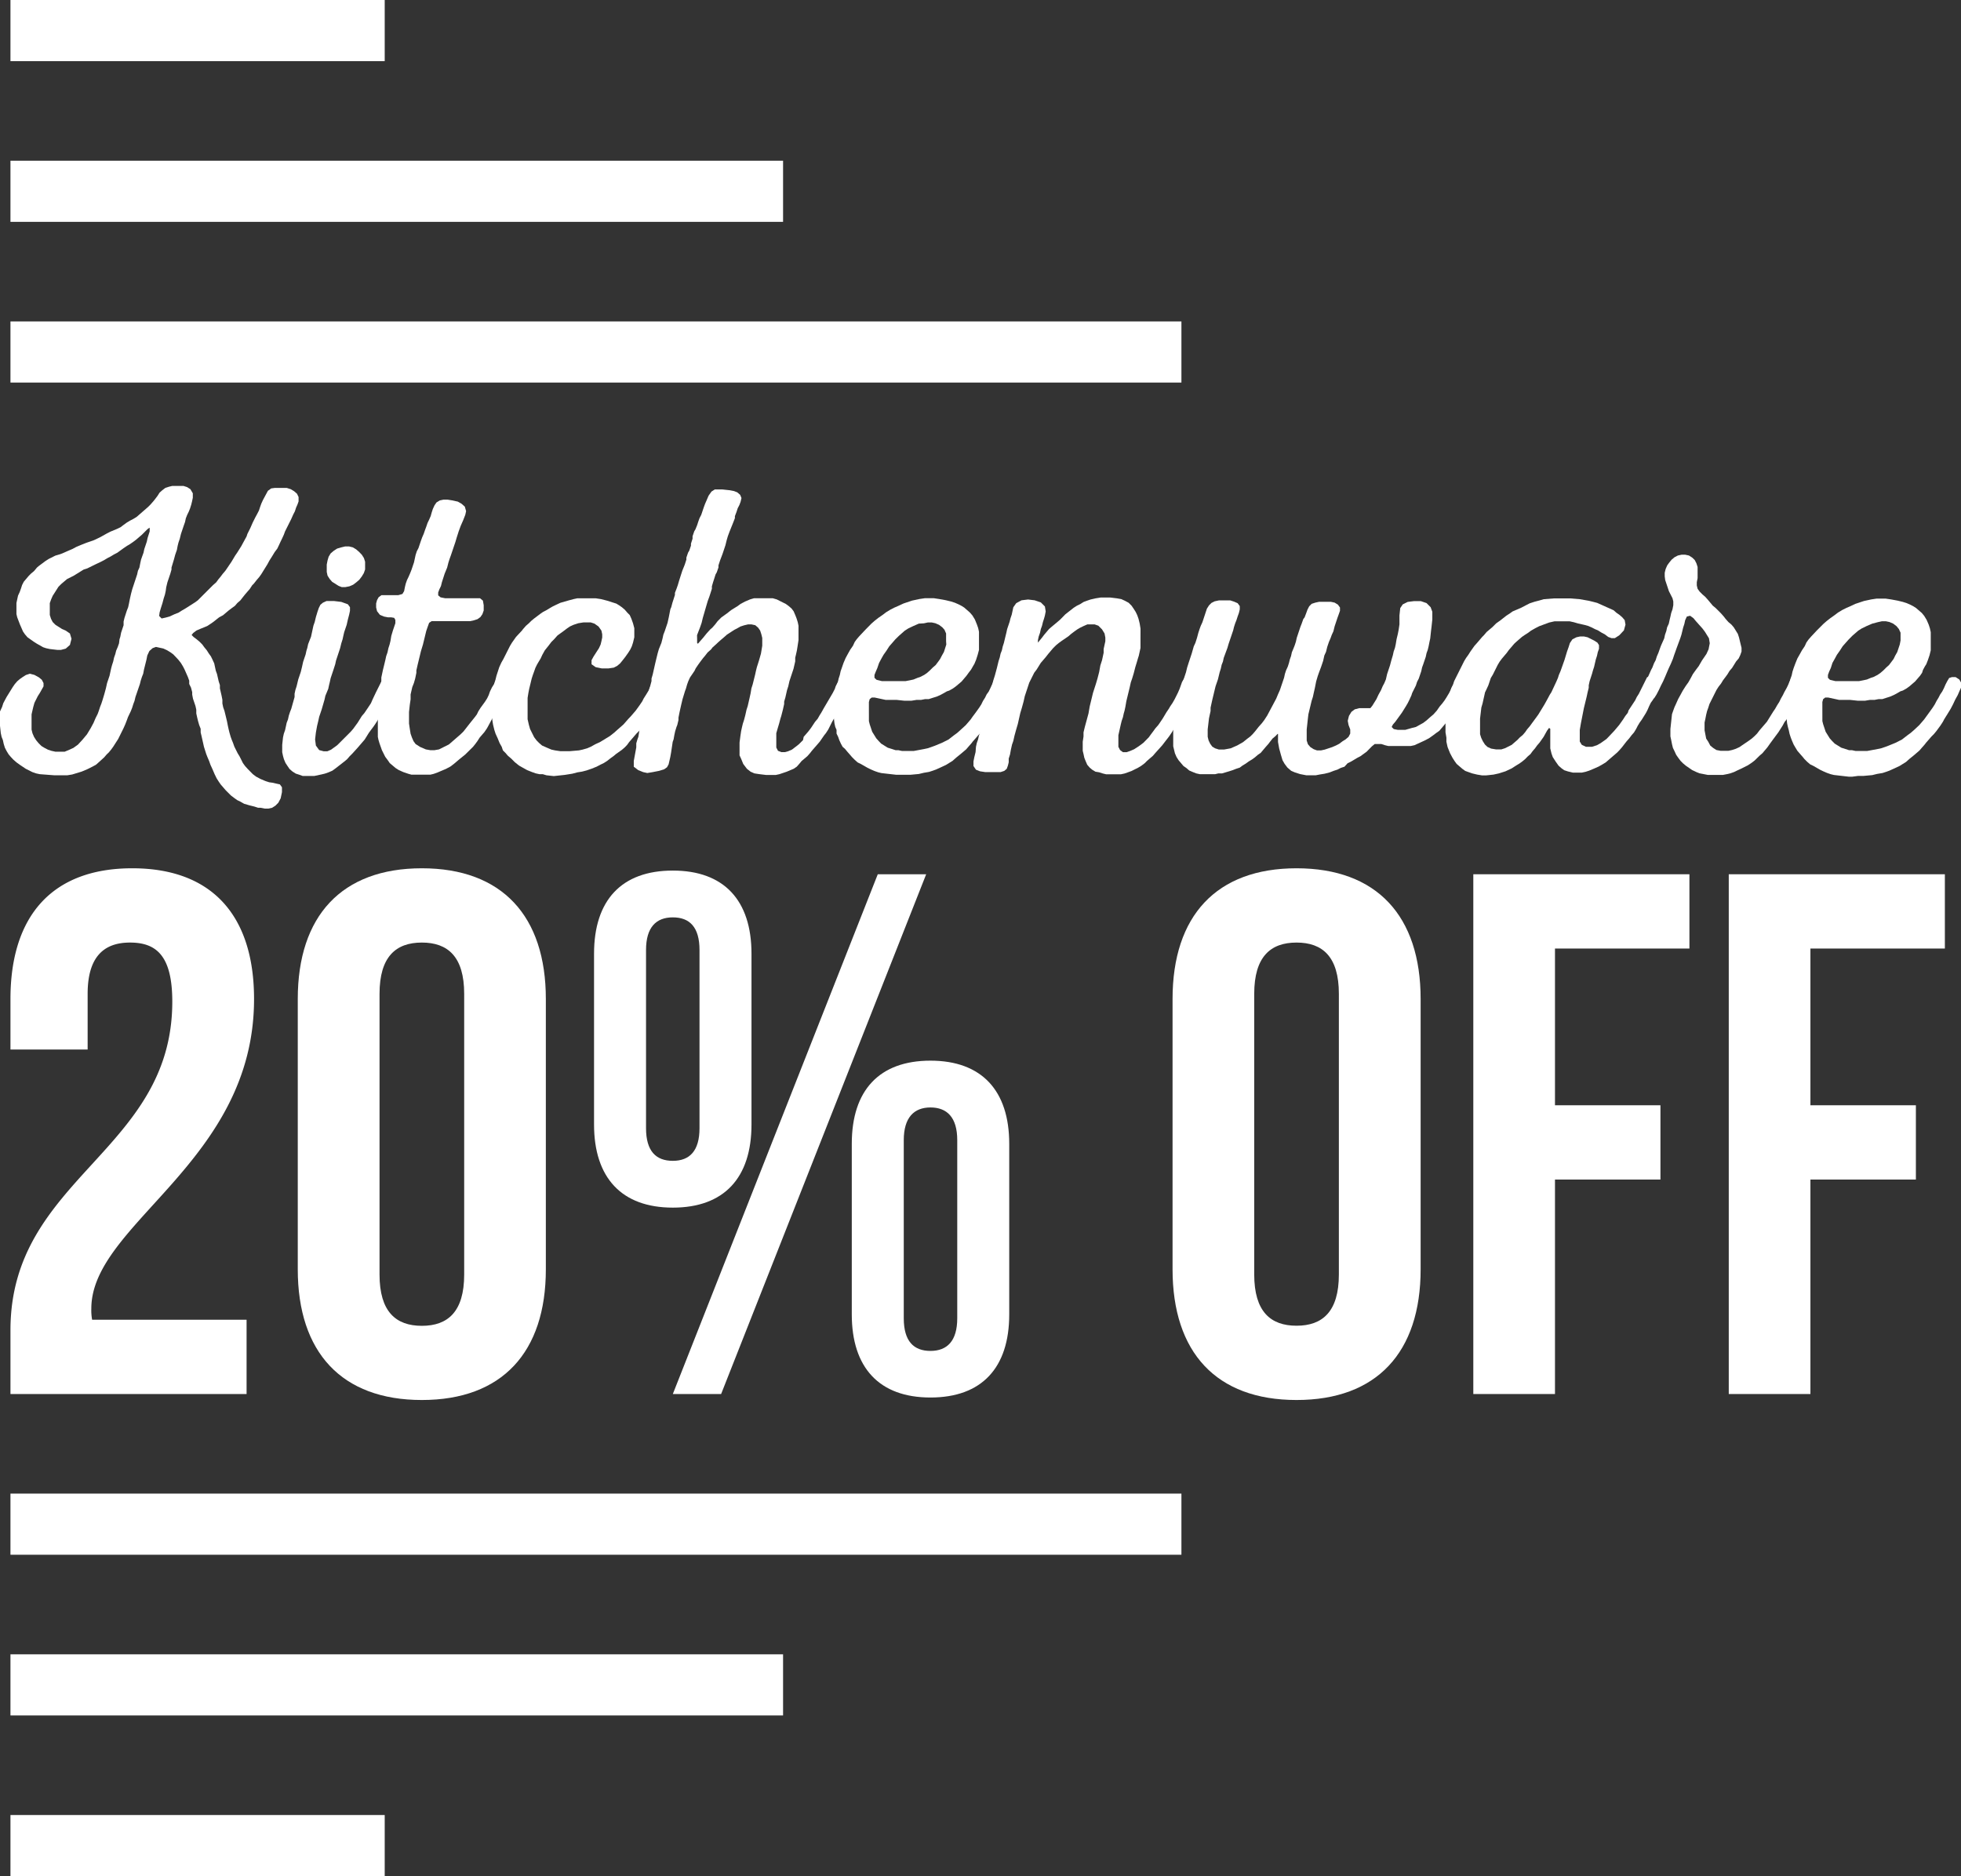 <svg xmlns="http://www.w3.org/2000/svg" style="fill:#fff" id="Layer_1" data-name="Layer 1" viewBox="0 0 196.91 188.42"><rect x="0" y="0" width="196.91" height="188.42" fill="#333333" stroke="none"/><title>Hipster</title><g><g><g><g><path d="M13.05,94.66c-2.61,0-4.25,1.42-4.25,5.15v5.59H1.05v-5.07C1.05,92,5.22,87.2,13.28,87.2S25.51,92,25.51,100.33c0,16.4-16.34,22.52-16.34,31.09a5.24,5.24,0,0,0,.08,1.12H24.76V140H1.05v-6.41c0-15.36,16.25-17.9,16.25-33C17.3,95.93,15.66,94.66,13.05,94.66Z"/><path d="M29.9,100.33C29.9,92,34.3,87.2,42.36,87.2S54.81,92,54.81,100.33v27.14c0,8.35-4.4,13.13-12.45,13.13S29.9,135.82,29.9,127.47ZM38.11,128c0,3.73,1.64,5.15,4.25,5.15s4.25-1.42,4.25-5.15V99.81c0-3.73-1.64-5.15-4.25-5.15s-4.25,1.42-4.25,5.15Z"/><path d="M59.65,95.78c0-5.37,2.76-8.35,7.91-8.35s7.9,3,7.9,8.35v17.15c0,5.37-2.76,8.35-7.9,8.35s-7.91-3-7.91-8.35Zm5.22,17.52c0,2.31,1,3.28,2.69,3.28s2.68-1,2.68-3.28V95.41c0-2.31-1-3.28-2.68-3.28s-2.69,1-2.69,3.28ZM88.14,87.8H93L72.41,140H67.56Zm-2.61,27.07c0-5.37,2.76-8.35,7.9-8.35s7.91,3,7.91,8.35V132c0,5.37-2.76,8.35-7.91,8.35s-7.9-3-7.9-8.35Zm5.22,17.52c0,2.31,1,3.28,2.68,3.28s2.69-1,2.69-3.28V114.5c0-2.31-1.05-3.28-2.69-3.28s-2.68,1-2.68,3.28Z"/><path d="M117.74,100.33c0-8.35,4.4-13.13,12.45-13.13s12.46,4.78,12.46,13.13v27.14c0,8.35-4.4,13.13-12.46,13.13s-12.45-4.78-12.45-13.13Zm8.2,27.66c0,3.73,1.64,5.15,4.25,5.15s4.25-1.42,4.25-5.15V99.81c0-3.73-1.64-5.15-4.25-5.15s-4.25,1.42-4.25,5.15Z"/><path d="M156.14,111h10.59v7.46H156.14V140h-8.2V87.8h21.7v7.46h-13.5Z"/><path d="M181.79,111h10.59v7.46H181.79V140h-8.2V87.8h21.7v7.46h-13.5Z"/></g><rect width="117.58" height="6.14" x="1.05" y="150"/><rect width="117.58" height="6.14" x="1.05" y="32.28"/></g><rect width="77.58" height="6.14" x="1.05" y="16.14"/><rect width="37.58" height="6.14" x="1.05"/><rect width="77.58" height="6.14" x="1.05" y="166.14"/><rect width="37.58" height="6.14" x="1.05" y="182.28"/></g><g><path d="M3.46,67.78l.45.25.29.24.17.33v.33L4,69.59l-.21.33-.33.66L3.34,71l-.17.74,0,.37,0,.42v.37l0,.37.09.37.16.37.21.33.24.29.29.29.33.2.33.17.37.12.37.08H6l.5,0L7,75.28l.37-.17.46-.33.45-.49.45-.54.37-.61.29-.54.21-.49.21-.42.12-.33.12-.37.13-.33.12-.37.16-.53.17-.62.12-.54.25-.74.16-.74.09-.33.12-.37.08-.37.13-.37.08-.33.16-.37.13-.37L12,64.2l.08-.25.08-.41.25-.75,0-.37.09-.37.24-.74.13-.33.08-.37.08-.41.12-.54.13-.49.49-1.48.08-.37L14,57l.08-.42.08-.37.13-.37.12-.33.08-.37.25-.74.08-.37.13-.41.08-.25,0-.33L15,53l-.21.16-.54.54-.57.49-.33.25-.37.25-.21.12-.37.25-.29.21-.33.24-.33.17-.33.2-.33.17-.33.2-.33.17-.61.29-.75.37-.37.12-1,.62-.66.33-.58.49-.29.29-.58.91-.16.37L5,60.57v.82l0,.37.12.38.17.33.28.28.66.42.37.16.42.29.16.53-.16.62-.42.37-.49.13H5.77L5,65.18l-.37-.08L4.33,65,4,64.81l-.29-.16-.33-.21L2.76,64l-.25-.29-.2-.29L2,62.71,1.73,62l-.08-.33,0-.37v-.74l.16-.74.17-.37.12-.33.12-.37.17-.33.49-.58.25-.25.29-.24L3.71,57l.2-.17.66-.49.33-.21.66-.33L6,55.67l.25-.09.54-.24.49-.21.37-.2.5-.21.53-.21.7-.24.37-.17.33-.16.66-.37.33-.17.7-.29.33-.16.33-.25.29-.21.33-.2.33-.17.33-.2,1.15-1,.25-.25.29-.33.16-.2.25-.33.21-.33.28-.25L16.6,49l.37-.12.33-.08h.79l.33,0,.37.12.33.21.24.41,0,.45-.08.38-.08.32-.12.38-.13.32-.16.33-.13.33-.08.37-.12.34-.29.86-.12.49-.13.38-.08.32-.08.42-.17.49-.12.45-.25.83,0,.2-.12.42-.29.86-.12.5-.05.37-.08.37-.12.37-.13.49-.16.5-.12.41-.05.37.25.25.41-.09.42-.12.45-.21.41-.16.33-.21.41-.24.91-.58.29-.21,1.52-1.52.33-.29.21-.29.24-.29.21-.28.25-.29.2-.29.42-.62.37-.62.2-.29.41-.65.25-.46.29-.53.08-.25.29-.58.25-.57.25-.5.2-.37.17-.33.12-.37.12-.33.17-.37.49-.91.33-.24L27.6,49,28,49h.42l.37,0,.41.13.33.2.29.25.16.33,0,.45-.12.33-.13.29-.12.37-.17.33-.2.45-.62,1.24-.12.33-.17.37-.16.33-.17.37-.16.33-.25.33-.25.41-.29.46-.2.37-.62,1-.2.28-.25.29-.29.37-.17.17-.24.37-.21.24-.25.29-.2.25-.29.37-.29.25-.25.29-.33.24-.28.21-.58.49L22,62l-.58.46-.29.2-.32.21-.71.29-.37.16-.33.25-.16.2.21.21.28.21.29.24.29.29.21.29.24.29.21.33.21.29.16.33.17.37.16.74.12.33.17.74.12.37,0,.33.17.74.08.41,0,.37.08.38.13.37.12.49.13.54.08.41.08.37.08.33.13.45.12.33.12.29.13.37.33.66.2.33.33.66.21.29.25.28.53.54.33.25.45.24.5.21.37.12.37.05.33.08.37.08.21.29v.49l-.13.62-.24.45-.29.29-.33.21-.37.08h-.37l-.42-.08-.24,0L25.54,81l-.49-.12-.54-.16-.37-.21-.33-.16-.29-.21-.33-.25-.53-.53-.5-.58-.2-.29-.21-.33-.2-.41-.21-.49-.21-.46L21,76.43l-.16-.37-.13-.33L20.48,75l-.25-1.11-.08-.33,0-.37L20,72.81l-.12-.42-.08-.33-.09-.41,0-.37-.08-.37-.25-.74-.08-.41,0-.25-.12-.45L19,68.69,19,68.36,18.87,68l-.33-.75-.17-.33-.2-.33-.25-.32L17.67,66l-.28-.29-.29-.21-.33-.2-.37-.17-.74-.16-.33.12-.33.29-.21.45-.08.41-.25,1-.08.42-.13.33-.12.37-.08.33L13.6,70l-.09.38-.12.32-.12.38-.13.33-.29.61-.12.33-.16.41-.17.38-.53,1.07-.29.45-.21.33-.21.29-.24.29-.21.2-.25.29-.45.41-.37.33L9.27,77l-.5.25-.57.24-.95.29-.49.08-.46,0H5.44L4,77.75l-.38-.08-.37-.13-.66-.33-.61-.41-.33-.24-.33-.29L1.07,76l-.21-.25-.2-.33-.17-.33L.37,74.7l-.08-.37L.16,74l-.08-.37L0,72.89v-.41l0-.37,0-.42,0-.24L.21,71l.12-.38L.66,70l.62-1,.2-.29.25-.29L2,68.19,2.27,68l.33-.21L3,67.66Z"/><path d="M39.67,68.56V69l-.12.37-.33.66-.37.61-.21.38-.16.32-.25.38L38.1,72l-.2.37-.21.33-.2.29-.25.33-.21.29-.41.66-.74.86-.49.54-.29.29-.25.29-.29.24-.9.7-.29.21-.37.16-.37.13-.33.08-.75.16h-.7l-.45,0-.33-.12-.37-.12-.33-.21-.29-.25-.2-.29-.21-.32-.16-.38-.09-.32-.08-.38,0-.37v-.37l.08-.74.08-.37.13-.37.16-.74.13-.33.08-.37.12-.37.13-.33L29.58,70l0-.33.08-.37.12-.37.09-.37.08-.33.25-.74.12-.49.12-.54.25-.74.08-.37.09-.29.08-.37.16-.41.13-.33.24-1.11.13-.37.12-.5.16-.53.13-.38.16-.32.25-.21.37-.17.33,0,.41,0,.74.09.66.24.21.29v.37l-.08.37-.13.5-.12.53-.25.74-.08.34-.08.37-.13.41-.12.49-.41,1.24-.08.37-.17.53-.29.87-.08.37-.08.33-.08.37-.29.7-.08.37-.29,1-.25.74-.08.37-.13.54-.12.66-.08.7.08.62.33.45.45.12.37,0,.37-.16.29-.21.33-.24,1.36-1.36.25-.29.21-.29.24-.33.41-.66.25-.29.17-.25L37,71l.25-.38.16-.37.33-.7.5-1,.2-.33.38-.2.53.08ZM33,55.91l.2-.33.33-.28.33-.21.41-.12.38-.09h.41l.37.09.33.2.29.25.28.29.21.33.12.37,0,.37v.41l-.13.37-.2.33-.25.33-.29.25-.33.25-.37.16-.41.08-.37,0L34,58.84l-.65-.41-.25-.29-.21-.33-.08-.37,0-.37,0-.37.08-.41Z"/><path d="M51.16,68.48v.45l-.16.42-.5.9-.16.37-.16.33-.42.66-.16.29-.21.33-.33.62-.16.29-.25.37-.49.57-.21.33-.21.29L47.5,75l-.79.78-.57.46-.58.49-.33.25-.45.24-.5.21-.37.16-.37.13-.33.08-.37,0H41.69l-.37,0L41,77.71l-.5-.17-.45-.2-.33-.21-.58-.49-.2-.29L38.68,76l-.33-.66L38.23,75l-.13-.37L38,74.29,37.94,74v-.37l0-.37v-.37l0-.41v-.38L38,71v-.37l.21-1.85.08-.37,0-.37.16-.75.13-.53.12-.5.08-.37.13-.37L39,65.1l.12-.37.09-.37.08-.49.16-.54.25-.74v-.33l-.12-.21L39.3,62l-.33,0-.41-.08-.41-.17-.29-.37-.09-.37,0-.41.09-.33.16-.29.29-.21.53,0,.62,0H40l.41-.12.17-.29.08-.41.08-.33.13-.37.16-.33.16-.37.13-.33.25-.74.16-.74.12-.37.17-.33.25-.74.12-.33.16-.37.13-.38.12-.32.13-.38.16-.33.16-.37.09-.33.12-.37.17-.37.2-.29.33-.2.37-.08.41,0,.5.08.53.12.37.21.33.29.13.45-.08.37-.21.54-.25.57-.2.54-.13.41-.08.25-.12.41-.46,1.36-.12.33-.12.37L44.9,57l-.25.61-.28.87-.09.37-.16.33L44,59.5v.29l.24.2.46.09h.41l.7,0,.57,0h1.28l.54,0,.29.24.08.46v.53l-.13.37-.2.29-.29.21-.37.12-.37.08-.41,0-1.12,0h-.45l-.37,0H43.34l-.25.17-.12.33-.17.49-.16.66-.17.7-.2.66-.17.7-.16.66-.13.58,0,.24-.12.58-.13.45L41.4,69l-.17.74,0,.49-.08.54-.08.74v1.15l.08.54.08.49.13.37.16.37.21.29.45.29.58.25.45.08h.41l.46-.08,1-.5,1.15-1,.29-.28.2-.25.42-.54.53-.66.21-.28.16-.33.21-.33.24-.33.21-.29.21-.33.16-.33.13-.37.2-.41.21-.33.24-.41.5-.33.53.08Z"/><path d="M54.5,77.75l-.33,0-.37-.08-.37-.13-.5-.2-.45-.25-.37-.21-.41-.33-.37-.37L51,75.9l-.25-.29-.25-.25L50.38,75l-.21-.37-.2-.49-.21-.46-.12-.37-.13-.53-.08-.5,0-.41,0-.37v-.74l0-.33,0-.37,0-.42.09-.49.12-.53.12-.38.09-.37.28-.86.21-.46.21-.37.66-1.31.2-.33.41-.58.58-.62.12-.16.29-.33.29-.25.25-.25.29-.24.28-.21.33-.25.29-.2.33-.17.33-.2.29-.17.33-.16.45-.21.87-.25.45-.12.37-.08.37,0,.41,0h.7l.38,0,.53.08.62.16.53.17.38.12.28.17.29.2.29.25.25.29.24.24.17.38.16.45.13.49,0,.41,0,.5-.13.54-.12.37-.16.33-.21.33-.29.41-.29.37-.24.29-.29.24-.33.17-.54.08h-.66L59.81,67l-.41-.29v-.41l.21-.38.29-.45.24-.37.17-.37.08-.33.08-.37v-.33l-.08-.37-.29-.41-.41-.29-.37-.12-.37,0-.37,0-.5.08-.49.16-.37.17-.29.2-.33.25-.29.21-.33.24-.33.37-.29.29-.28.37-.37.46-.25.45-.17.37-.2.33-.17.29-.16.33-.13.37-.12.33-.12.37-.13.54-.12.49-.08.41-.08.5,0,.53,0,.41v.54l0,.66.13.57.12.42.41.82.25.33.25.25.29.25.45.2.49.21.37.08.54.08h.91l.94-.08.37-.08.46-.13.37-.16.45-.25.46-.21,1-.61.42-.33.37-.33.57-.5.5-.57.24-.25.5-.58.41-.57.25-.37.12-.25.29-.46.25-.41.16-.37.29-.53.41-.29.54.08.33.37V69l-.13.33-.16.33-.17.37-.2.42-.29.45-.33.45-.33.5-.62.9-.24.33-.21.29-.29.29-.74.86-.21.29-.24.25-.29.25-.58.41-.25.21-.28.2-.37.29-.33.21-.33.16L59.9,77l-.5.2-.49.17-.46.12-.49.08-.49.13-.75.12-1.11.12-.74-.08Z"/><path d="M76.54,64.85v-.37l0-.41-.09-.37-.12-.37-.2-.29-.29-.25-.37-.08-.37,0-.38.09-.37.12-.37.21-.24.12-.75.49-.28.25-.25.21-.33.29-.21.2-.37.33-.16.21-.33.29-.29.37-.17.2-.28.37-.21.29-.25.37-.12.25-.25.37-.2.29-.17.37-.12.33-.13.45-.08.21-.25.82-.12.5-.12.53-.08.37-.09.46,0,.24-.12.5-.08.2-.13.42-.08.37-.08.45-.09.25-.16,1.07-.08.45-.17.74-.16.29-.29.21-.54.16-.61.12-.54.09-.41-.09-.5-.2L63.64,77l0-.58.25-1.36,0-.41.12-.41L64.1,74l.12-.74.12-.49.09-.25.12-.5,0-.24.25-.83.08-.24.12-.42.09-.37,0-.37.12-.41.08-.25.13-.49,0-.25.12-.41.25-1.11.12-.5.13-.53.12-.41.25-.62.12-.46.08-.37.13-.33.29-.86.12-.54.16-.82.09-.21.12-.45.12-.37.13-.41,0-.21.16-.41.13-.37.12-.41.08-.25.13-.41.12-.37.25-.62.16-.5,0-.2.17-.5.12-.2.17-.5,0-.2.16-.5,0-.24.17-.5.12-.2.17-.42.12-.37.12-.33.17-.33.25-.74.12-.33.16-.37.21-.49.29-.41.33-.21.37,0,.41,0,.74.08.41.08.33.13.29.25.13.32-.09.38-.12.32-.17.33-.12.37-.16.42,0,.2-.21.54-.33.82-.17.46-.12.41-.12.49-.29.87-.17.45-.08.21-.16.49,0,.21-.17.49-.12.21-.13.41-.12.37-.12.41,0,.25-.13.41-.12.37-.17.46-.24.82-.13.45-.12.41-.12.5-.17.49-.16.41-.13.34L70,64.2l0,.37.08.08.25-.29.29-.33.33-.41.37-.41.2-.17.29-.33.25-.33.37-.37L73,61.6l.42-.33.66-.41.28-.21.46-.24.49-.21.41-.12.5,0h1l.37,0,.41.12.9.45.29.21.29.25.21.28.16.37.13.33.12.38.08.37v.33l0,.37v.74l-.08.53-.08.5-.09.41-.08.33,0,.37-.17.74-.41,1.24-.12.53-.12.37-.17.75-.12.41,0,.24-.13.58-.16.62-.08.25-.13.49-.16.54-.13.45,0,.33,0,.45,0,.25,0,.41.17.33.33.13.37,0,.33-.09.37-.16.33-.25.37-.29.41-.41L80.7,74l.49-.57.25-.33.41-.62.25-.29.21-.37.16-.25.25-.45L83.38,70l.24-.41.21-.41.08-.25.21-.41.2-.33.33-.2.5.08.37.41,0,.45-.16.33-.17.37-.25.42-1.4,2.47-.37.74-.24.37-.17.21-.45.65-.25.29-.54.62-.16.21-.29.33-.58.49-.24.29L80,77l-.29.2L79,77.5l-.74.25-.37.08-.41,0-.54,0-.66-.08-.53-.08-.38-.17L75,77.21l-.37-.49-.2-.49-.17-.37,0-.5v-.78l.08-.62.08-.54.09-.41.08-.33.12-.37.13-.49.12-.54.12-.37.17-.74.12-.54.08-.49.13-.41.25-1,.08-.37L76,67l.08-.25.13-.41.2-.7Z"/><path d="M97.26,67.57l-.21.29-.49.58-.58.49-.29.21-.37.21-.24.08-.42.24-.24.13-.37.16-.42.13-.37.12-.37,0-.41.08-.45,0-.5.08-.37,0h-.37l-.74-.08-.74,0-.37,0-1.12-.24h-.28l-.21.16-.08.29v.37l0,.41V72l0,.42.08.32.25.75.41.66.25.28.24.25.66.41.42.13.37.12.28,0,.37.08.38,0h.41l.37,0,1.07-.2.37-.08.37-.13.33-.12.7-.29.66-.33.58-.45.29-.21.28-.25.58-.53.5-.58.2-.29.25-.33.41-.57.21-.33.16-.33.21-.33.16-.33.21-.29.16-.33.17-.37.16-.33.21-.33.29-.2h.37l.37.24.2.37,0,.37-.16.37-.21.46-.24.45-.21.45-.25.46-.25.41-.41.66-.12.25-.25.37-.41.57-.25.29-.24.25-.25.29-.29.33-.12.16-.29.33-.25.29-.58.49-.41.33-.37.33-.66.41-1,.46-.33.12-.37.12-.53.09-.5.12-.86.08-.54,0-.45,0H90l-1.49-.17-.33-.08-.37-.13-.37-.16-.33-.16-.66-.38-.33-.16-.28-.25-.29-.29-.17-.2-.29-.33-.24-.29L84.61,75l-.16-.29-.17-.37L84.16,74,84,73.67,84,73.3,83.87,73l-.08-.37-.13-1.11V70.7l0-.37V70L84,68.85l.13-.33.08-.37.12-.37.08-.37.13-.37.16-.46.21-.49.2-.37.25-.45.29-.42.17-.37.2-.28.25-.29.62-.66.61-.62.33-.29.37-.29.42-.29.37-.28.41-.25.41-.21.37-.16.54-.25.86-.29.74-.16.54-.08h.91l.53.08.66.12.54.13.37.12.37.16.33.17.25.16.57.5.25.29.25.41.2.49.13.37.08.37,0,.38v.49l0,.53,0,.42-.13.49-.16.5-.17.41-.12.2-.21.37Zm-5-4.94-.57.25-.5.24-.33.21-.57.5-.38.37-.32.37-.29.33-.29.45-.29.41-.21.37-.24.45-.17.5-.16.37-.13.33,0,.29.21.2.53.13.83,0,.41,0h1.15l.42-.08.37-.08.41-.17.25-.08.41-.21.29-.2.28-.25.29-.29.29-.25.25-.33.2-.28.17-.33.21-.37.24-.75L95,64.4l0-.37,0-.41-.16-.37L94.62,63l-.33-.25-.37-.16-.37-.08-.37,0-.41.09Z"/><path d="M108.79,62.88l-.33.16-.29.17-.28.2-.33.25-.29.25-.66.45-.29.21-.29.24-.29.29-.49.58L105,66l-.49.57-.41.66-.25.33-.5,1-.45,1.36-.12.54-.17.62-.16.53-.25,1.11-.16.54-.17.62-.12.53-.13.37-.12.54-.08.45-.13.41,0,.37-.08.33-.12.33-.25.21-.37.12-.37,0-.54,0-.62,0-.53-.08L98,77.3l-.25-.37,0-.46.08-.41.13-.53L98,75l.08-.37.13-.37.08-.37.12-.33.13-.37.08-.37.08-.33.08-.37.13-.37.12-.33.16-.75.09-.32,0-.38.12-.37.08-.37.13-.37.12-.49.17-.54.2-.74.08-.33.09-.37.12-.37.08-.37.13-.33.08-.37.12-.37.13-.54.12-.49.08-.37.25-.74.08-.33.13-.38.16-.74.29-.41.53-.29.66-.08.66.08.62.21.41.41.08.5-.08.41-.08.29-.12.37-.09.37-.12.33-.08.37-.13.37-.08.37,0,.25,0,0,.17-.21.24-.29.21-.28.49-.58.29-.25.54-.45.29-.25.53-.54.83-.65.33-.21.33-.16.33-.21.32-.12.38-.13.53-.12.5-.08h.94l.66.08.46.08.37.17.37.2.29.29.2.29.21.33.16.33.13.37.12.49.08.5V64l0,.37v.37l0,.33-.08.37-.09.41-.08.25-.12.41L114,67l-.16.62-.16.53-.13.37-.12.54-.17.7-.16.66L113,71l-.08.37-.08.28-.08.37-.13.38-.08.32-.25,1.12,0,.37V75l.17.33.29.21.37,0,.37-.13.37-.16.33-.21.29-.2.33-.25.53-.54.21-.29.24-.32.21-.29.29-.33.2-.29.25-.37.37-.62.25-.37.12-.21.25-.37.21-.37.33-.66.16-.37.12-.33.13-.37.2-.33.37-.24.54.12.33.41v.41l-.12.37-.17.33-.16.37-.17.33-.2.33-.17.33-.25.37-.12.25-.41.74-.08.25-.21.37-.41.66-.25.37-.16.21-.25.32-.29.38-.25.28-.45.5-.25.29-.57.49-.25.25-.33.25-.33.2-.66.33-.33.12-.37.13-.37.08-.33,0-.41,0h-.37l-.37,0-.33-.08-.37-.12L110,77.5l-.33-.2-.25-.21-.25-.29-.16-.37-.13-.33-.08-.37-.08-.33v-.91l.08-.53,0-.41.13-.54.37-1.36.12-.7.17-.7.16-.66.17-.53.12-.37.16-.54.17-.66.12-.66.17-.53.16-.74,0-.38.17-.78,0-.37-.08-.41-.25-.41-.37-.37-.37-.13-.37,0-.37,0Z"/><path d="M127.78,74.17l-.29.37-.12.16-.29.33-.49.58-.29.2-.29.25-.29.21-.33.2-.29.21-.33.2-.28.21-.37.12-.33.13-.37.12-.71.21-.37,0-.33.08-.37,0h-.37l-.41,0-.37,0-.37-.08-.33-.13-.37-.16-.29-.25-.29-.2-.49-.58-.21-.33-.16-.37-.08-.33-.09-.37,0-.41v-.37l0-.38v-.37l.09-.74.16-.74,0-.33.33-1.48.25-1,.16-.74.29-.87.12-.49.13-.41.33-1,.2-.7.17-.37.16-.5.13-.49.12-.37.12-.33.17-.37.45-1.36.21-.33.25-.25.32-.16.42-.09h.37l.41,0,.37,0,.37.12.37.16.21.29,0,.33-.09.37-.12.33-.12.37-.13.33-.12.37-.08.33-.46,1.36-.12.41-.37,1-.08.37-.13.33-.08.37-.12.38-.08.33-.09.37-.24.7-.09.37-.24,1-.09.41-.08.37,0,.33-.16.74-.13,1.11v.37l0,.37.09.37.16.33.21.29.28.17.38.12.53,0,.66-.12.66-.29.58-.33.41-.33.33-.25.25-.25.24-.28.33-.42.33-.37.25-.33.29-.45.66-1.24.24-.45.17-.41.2-.45.42-1.24.08-.37.12-.37.17-.37.12-.37.08-.33.13-.37.08-.37.16-.38.13-.33.12-.37.08-.37.37-1.11.13-.33.16-.45L131,62l.17-.45.12-.33.17-.33.25-.25.37-.12.37-.08.41,0,.37,0,.41,0,.37.08.33.2.21.29v.33l-.13.37-.12.33-.29.87-.12.49-.17.37-.12.33-.16.37-.17.5-.12.49-.17.37-.12.54-.21.62-.2.53-.13.37-.16.54-.13.66-.12.53-.08.37-.12.37-.09.37-.24,1-.05.42-.12,1.11,0,.41V74l0,.37.12.37.25.29.33.21.33.12h.41l.37-.08.75-.25.37-.16.33-.17.33-.25.32-.2.29-.25.17-.33,0-.41-.17-.45-.08-.42.12-.49.25-.41.33-.25.45-.12.5,0,.37,0,.25,0,.2-.25.41-.66.21-.45.25-.45.16-.38.17-.32.16-.38.12-.53.29-.87.13-.49.16-.54.08-.37.13-.37.08-.37.08-.49.13-.54.08-.41.08-.54,0-.49v-.41l.08-.74.25-.37.5-.25.65-.08.66,0,.58.2.41.41.17.46v.78l-.08.74-.05.41-.08.75-.08.37-.08.41-.09.37-.12.33-.08.37-.25.74-.12.33-.08.37-.25.74-.17.33-.12.37-.37.74-.08.25-.21.46-.16.32-.17.29-.41.66-.21.29-.24.33-.21.29-.25.29-.12.24.21.21.41.08h.37l.37,0,.7-.2.37-.09.74-.41.33-.25.37-.33.33-.28.33-.37.29-.42.25-.29.24-.32.21-.33.25-.42.24-.45.17-.37.16-.33.25-.29.33-.2.54,0,.28.41v.45l-.12.33-.49,1-.17.37-.29.41-.24.46-.25.33-.21.28-.49.58-.21.25-.49.58-.29.2-.33.25-.41.29-.46.24-1,.46-.37.08-.37,0-.49,0H139.4l-.33-.08-.37-.12-.33,0-.33,0-.29.24-.53.54-.29.21-.33.24-.33.17-.33.2-.29.17-.33.16L135,77l-.37.12-.33.17-.37.12-.41.16-.5.13-.49.08-.41.08h-.41l-.54,0-.62-.12-.53-.17-.37-.16-.38-.33-.28-.37-.21-.37-.16-.54-.17-.62-.12-.66V74l0-.29h-.05l-.2.21Z"/><path d="M166.26,69.67l-.08.21-.21.41-.21.29-.16.33-.16.37-.17.33-.41.66-.21.29-.2.33-.17.33-.2.33-.25.29-.25.33-.25.28-.45.58-.25.29-.24.25-1.16,1-.33.2-.37.21-.45.2-.5.21-.37.12-.37.08h-.41l-.49,0-.5-.12-.37-.12-.29-.21-.28-.25-.29-.41-.29-.45-.13-.37-.12-.5,0-.53v-.41l0-.54,0-.49-.12-.09-.21.29L155,74l-.41.58-.25.29-.2.28-.25.29-.21.29-.29.25-.24.25-.29.24-.29.21-.33.2-.45.29-.62.29-.66.21-.54.12-.74.08-.41,0-.49-.08-.5-.12-.37-.13-.33-.12-.29-.21-.57-.49-.21-.29-.21-.33-.24-.45-.25-.62-.12-.54,0-.41-.09-.53,0-.66v-.54l0-.41,0-.54.09-.49.12-.41.12-.5.13-.53.12-.37.17-.33.12-.37,1-2,.2-.33.21-.29.21-.33.41-.58.25-.28.53-.62.17-.17.28-.33.58-.49.37-.37.46-.33.57-.45.33-.21.29-.21.37-.16.49-.21.46-.24.41-.21.49-.16.5-.13.41-.12,1-.08.37,0h.5l.82,0,.95.08.9.16.37.09.46.12,1.65.74.28.25.29.2.29.25.25.29.08.45-.16.58-.46.49-.45.29-.33,0-.33-.12-.33-.25-.37-.2-.33-.21-.29-.12-.33-.17-.37-.16-.33-.09-.7-.16-.41-.12-.41-.09h-.83l-.28,0-.42,0-.53.12-1,.37-.41.21-.42.24-.28.21-.33.21-.29.2-.29.25-.33.29-.17.16-.28.33-.25.29-.21.29-.49.58-.21.28-.2.33-.5,1-.2.33-.25.74-.17.37-.16.33-.25,1.12-.12.41-.13,1.11v1.15l0,.42.12.37.16.33.21.33.25.24.37.17.49.08.54,0,.37-.12.66-.33.58-.5.24-.25.29-.24.25-.29.2-.29.25-.29.21-.29.45-.61.21-.29.61-1,.25-.45.29-.54.16-.25.5-1.07.16-.37.09-.29.16-.37.12-.33.13-.37.16-.45.25-.83.16-.45.13-.41.25-.37.41-.21.37-.08.37,0,.37.08.66.33.33.21.16.25,0,.37-.12.33-.08.37-.12.37-.17.74-.12.37-.09.33-.24.74-.09.41,0,.25-.12.49-.08.38-.17.7-.12.49-.08.41-.09.46-.12.61-.12.7,0,.62,0,.54.2.33.42.2.61,0,.5-.16.37-.21.58-.41.28-.29.5-.53.49-.58.41-.58.21-.33.25-.32.08-.25.66-1,.16-.33.21-.33.82-1.65.37-.2.5.08.33.41,0,.41-.16.37Z"/><path d="M167.58,59.37l-.37-1.11-.05-.37v-.37l.09-.37.16-.37.21-.29.24-.29.29-.24.33-.17.37-.08h.37l.37.08.33.21.25.24.17.33.12.37v1.12l-.08.41v.33l.08.33.21.29.28.28.29.25.29.33.45.54.29.24.54.54.29.33.16.21.29.33.29.24.25.29.41.66.12.37.12.5.13.53,0,.37-.13.37-.16.33-.25.29-.41.66-.25.29-.2.33-.21.29-.25.33-.2.33-.25.32-.21.33-.7,1.4-.12.38-.12.33-.09.37-.08.41-.08.37,0,.37v.41l.16.83.21.32.2.38.29.24.33.21.42.08h.78l.37-.08.37-.12.37-.17.29-.2.62-.42.33-.24.28-.25.25-.25.25-.33.74-.86.62-1,.2-.29.21-.37.21-.33.16-.33.21-.37.12-.25.25-.45.16-.33.13-.33.16-.33.37-.21.54.13.37.41v.45l-.13.37-.32.7-.17.33-.21.33-.33.66-.41.66-.2.37-.17.21-.2.37-.42.66-.49.66-.33.45-.29.41-.49.58-.29.25-.5.49-.33.25-.37.24-.66.33-.37.17-.33.16-.37.13-.33.08-.41.08h-1l-.53,0-.83-.16-.32-.13-.42-.2-.61-.42-.29-.24-.25-.25-.25-.33-.2-.29-.17-.37-.16-.33-.09-.37-.08-.41-.08-.37,0-.37v-.37l.16-1.49.13-.37.12-.33.17-.37.2-.45.25-.45.2-.37.29-.46.29-.41.21-.37.24-.45.33-.46.25-.33.33-.57.45-.66.21-.46.12-.61-.08-.5-.41-.66-.25-.33-.66-.74-.24-.29-.33-.24-.33.08-.17.37-.08.37-.12.37-.09.37-.08.33-.12.37-.37,1-.13.37-.12.33-.12.37-.21.5-.21.45-.16.37-.21.5-.2.45-.21.41-.21.45-.24.46-.21.33-.25.2h-.37l-.33-.2-.24-.29,0-.33.12-.37.17-.37.12-.33.12-.37.33-.75.13-.24.16-.42.17-.32.12-.38.16-.37.13-.37.12-.33.33-.74.08-.37.13-.37.08-.37.17-.37.08-.37.08-.33.08-.37.13-.37.08-.41v-.38l-.08-.32Z"/><path d="M193,67.57l-.2.29-.5.58-.57.49-.29.21-.37.21-.25.08-.41.24-.25.13-.37.16-.41.13-.37.12-.37,0-.42.08-.45,0-.49.08-.37,0h-.38l-.74-.08-.74,0-.37,0-1.11-.24h-.29l-.21.16-.08.29v.37l0,.41V72l0,.42.08.32.25.75.41.66.25.28.25.25.66.41.41.13.37.12.29,0,.37.08.37,0h.41l.37,0,1.07-.2.37-.08.38-.13.32-.12.71-.29.65-.33.58-.45.29-.21.29-.25.57-.53.5-.58.21-.29.24-.33.41-.57.21-.33.17-.33.2-.33.17-.33.2-.29.17-.33.16-.37.17-.33.2-.33L196,68h.37l.37.24.21.37,0,.37-.17.37-.2.46-.25.45-.21.45-.24.46-.25.41-.41.66-.13.25-.24.37-.42.57-.24.29-.25.25-.25.29-.29.33-.12.16-.29.33-.25.29-.57.49-.41.33-.37.33-.66.41-1,.46-.33.12-.37.12-.54.09-.49.12-.87.08-.54,0L186,78h-.37l-1.48-.17-.33-.08-.37-.13-.37-.16-.33-.16-.66-.38-.33-.16-.29-.25-.29-.29-.16-.2-.29-.33-.25-.29-.2-.33-.17-.29-.16-.37-.13-.33-.12-.37-.08-.37-.09-.33-.08-.37-.12-1.11V70.7l0-.37V70l.25-1.11.12-.33.08-.37.13-.37.08-.37.12-.37.17-.46.2-.49.21-.37.25-.45.28-.42.17-.37.2-.28.25-.29.62-.66.62-.62.33-.29.37-.29.41-.29.37-.28.41-.25.42-.21.37-.16.53-.25.87-.29.74-.16.53-.08h.91l.54.08.65.12.54.13.37.12.37.16.33.17.25.16.58.5.24.29.25.41.21.49.12.37.08.37,0,.38v.49l0,.53,0,.42-.12.49-.17.5-.16.41-.13.2-.2.37Zm-5-4.94-.58.25-.49.24-.33.21-.58.5-.37.37-.33.37-.29.33-.29.45-.29.41-.2.37-.25.45-.16.5-.17.37-.12.33,0,.29.2.2.54.13.82,0,.41,0h1.16l.41-.08.37-.08.41-.17.25-.08.41-.21.29-.2.29-.25.29-.29.28-.25.25-.33.21-.28.16-.33.21-.37.25-.75.08-.41,0-.37,0-.41-.17-.37-.24-.29-.33-.25-.37-.16-.37-.08-.38,0-.41.09Z"/></g></g></svg>